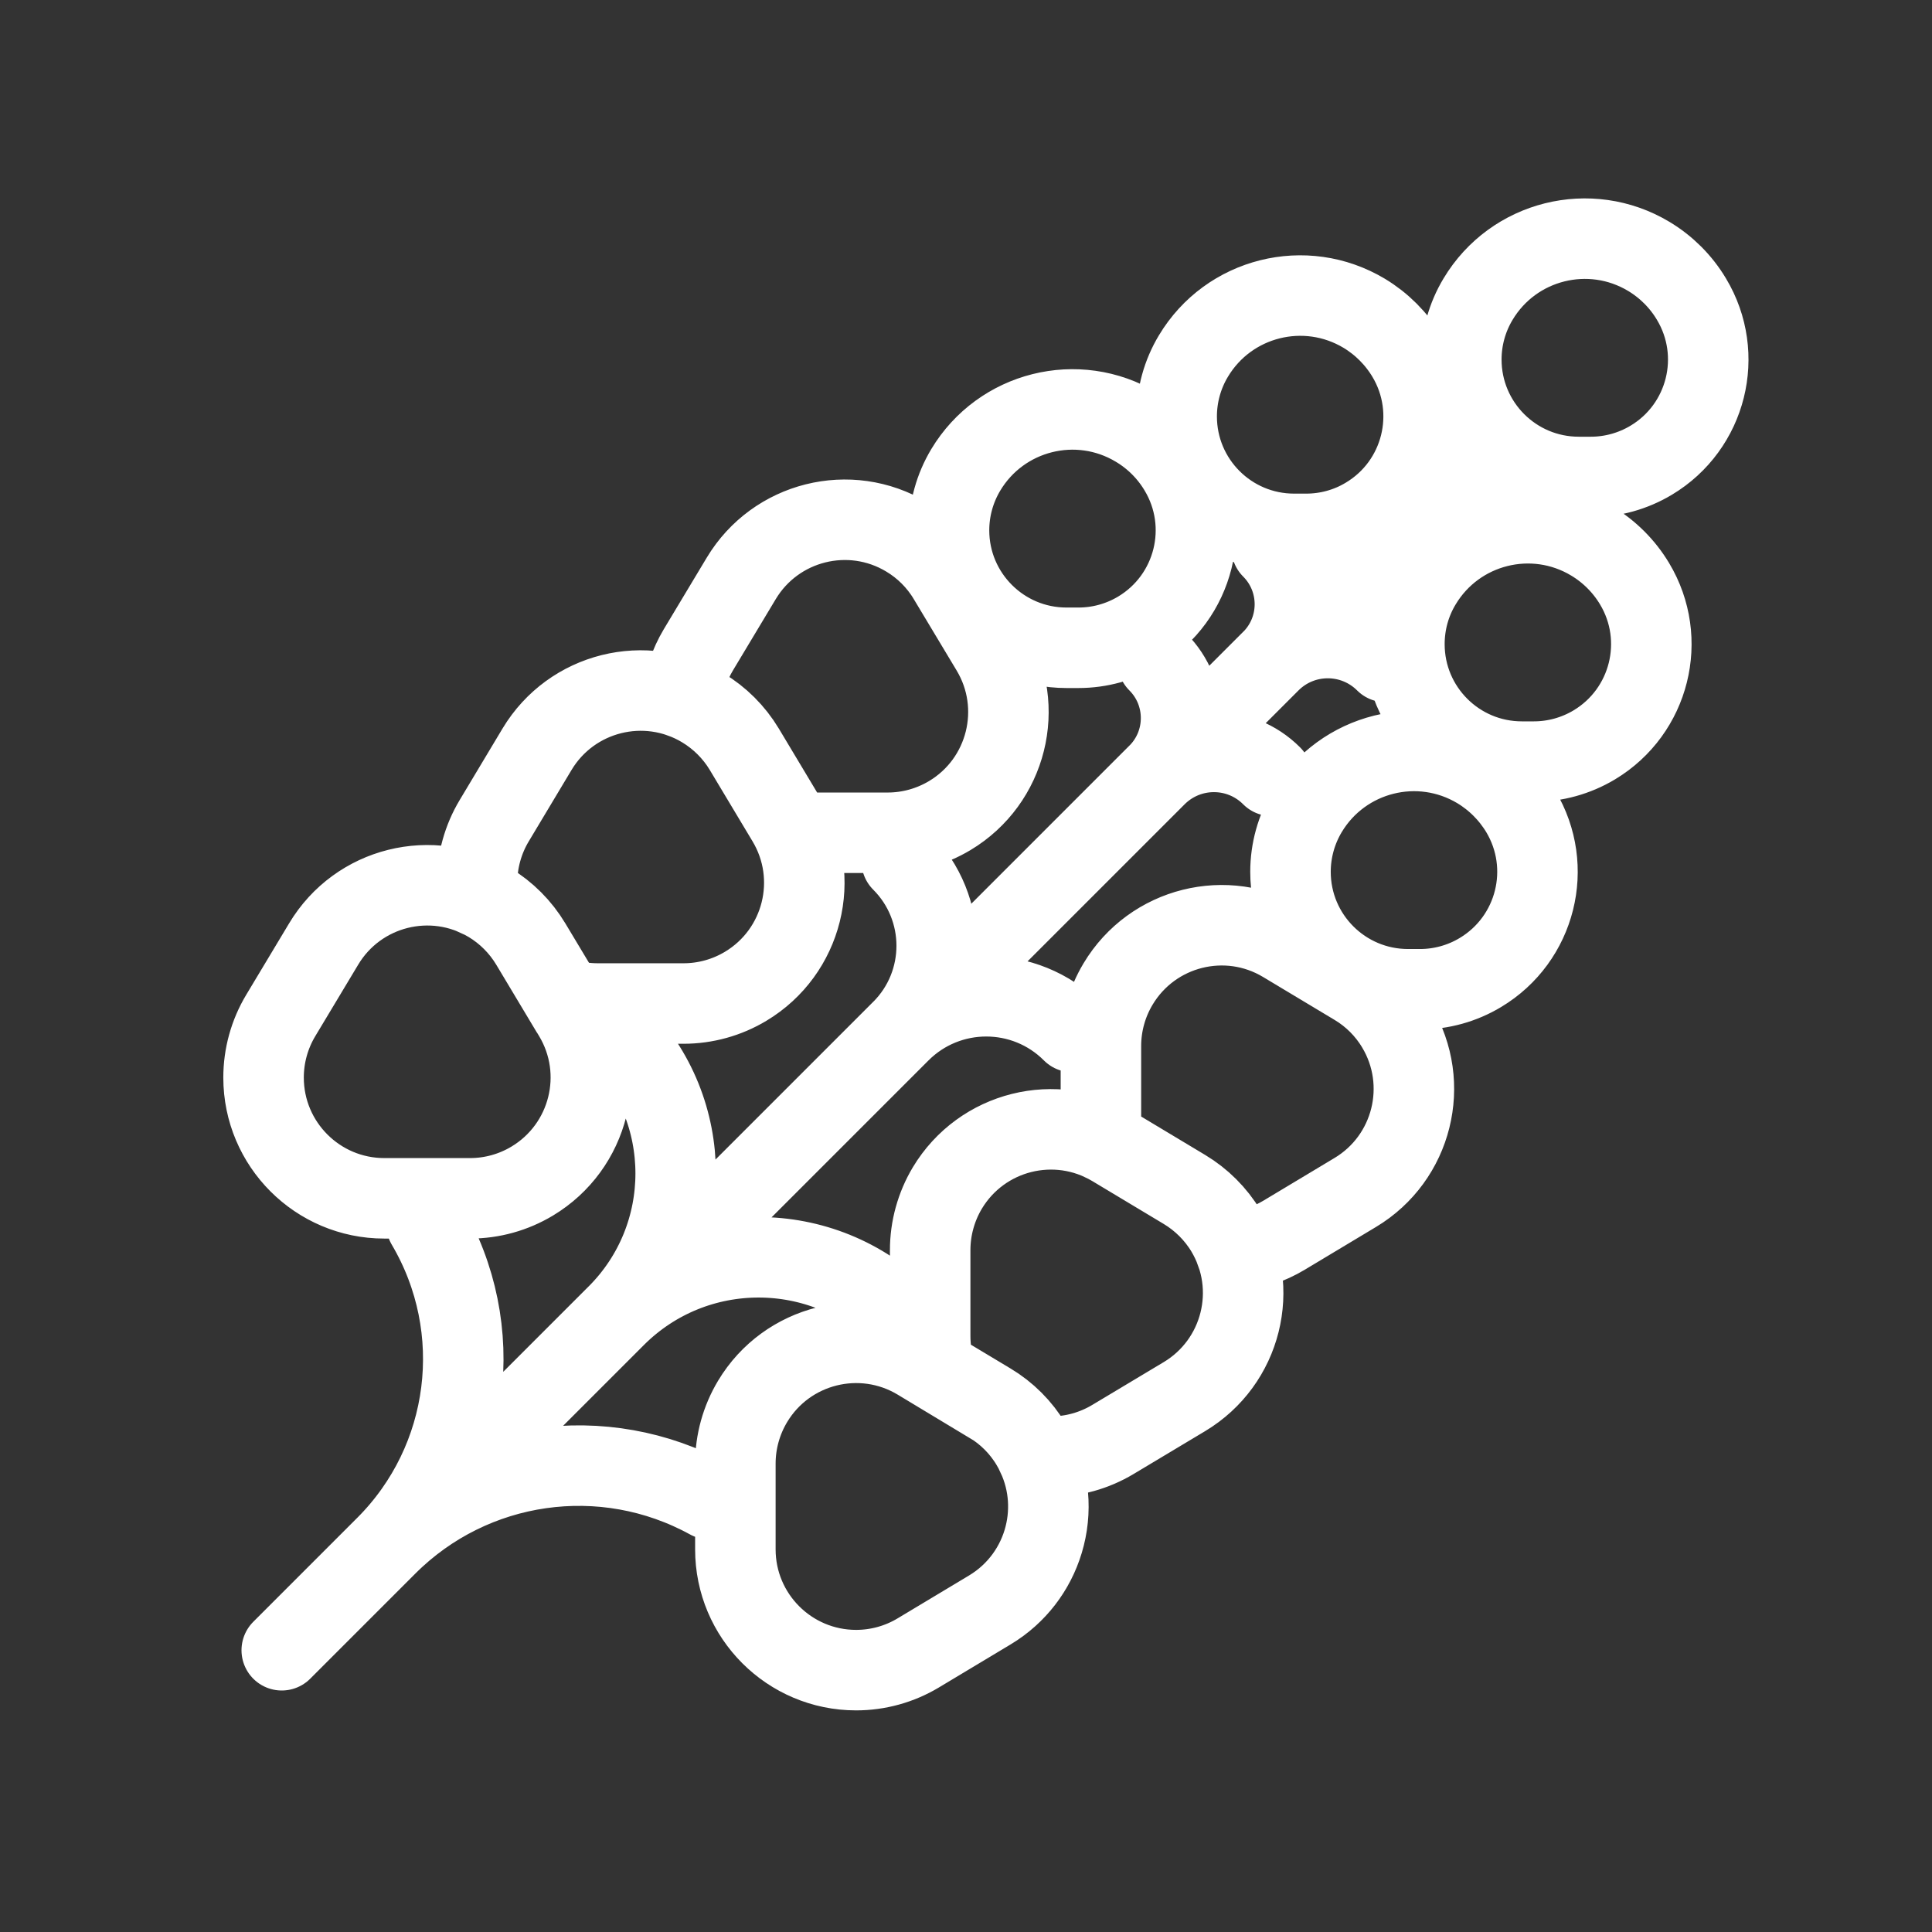 <svg width="24" height="24" viewBox="0 0 24 24" fill="none" xmlns="http://www.w3.org/2000/svg">
<rect x="0" y="0" width="24" height="24" fill="#333333" stroke="none"/>
<g clip-path="url(#clip0_603_981)">
<path d="M3.5 20.5L18.035 5.964M3.5 20.5L4.791 19.209C5.853 18.147 6.061 16.502 5.298 15.209M3.5 20.5L7.666 16.334C8.636 15.364 8.636 13.79 7.666 12.82M3.5 20.5L11.201 12.799C11.781 12.219 11.781 11.278 11.201 10.698M3.5 20.5L15.797 8.203C16.182 7.818 16.182 7.194 15.797 6.809M3.5 20.5L14.383 9.617C14.768 9.232 14.768 8.608 14.383 8.223M3.5 20.5L4.806 19.194C5.866 18.134 7.498 17.901 8.812 18.623M3.5 20.5L7.645 16.355C8.627 15.373 10.219 15.373 11.201 16.355M3.5 20.5L11.18 12.82C11.772 12.228 12.731 12.228 13.322 12.82M3.5 20.5L15.777 8.223C16.173 7.827 16.815 7.827 17.212 8.223M3.5 20.5L14.362 9.638C14.759 9.241 15.401 9.241 15.797 9.638M6.593 11.726L7.126 12.614C7.552 13.324 7.322 14.245 6.611 14.672C6.378 14.812 6.111 14.886 5.84 14.886L4.774 14.886C3.946 14.886 3.274 14.214 3.274 13.386C3.274 13.114 3.348 12.847 3.488 12.614L4.021 11.726C4.447 11.015 5.368 10.785 6.079 11.211M6.593 11.726C6.466 11.515 6.29 11.338 6.079 11.211M6.593 11.726L6.999 12.404C7.134 12.444 7.277 12.466 7.426 12.466L8.491 12.466C8.763 12.466 9.03 12.392 9.263 12.252C9.973 11.826 10.204 10.905 9.777 10.194M6.079 11.211C6.032 11.183 5.985 11.158 5.936 11.136C5.929 11.081 5.926 11.024 5.926 10.966C5.926 10.694 6 10.427 6.14 10.194L6.672 9.306C7.099 8.596 8.02 8.366 8.73 8.792M11.407 16.895L12.295 17.428C12.506 17.554 12.683 17.731 12.809 17.942C13.236 18.652 13.005 19.574 12.295 20M11.407 16.895C10.697 16.469 9.775 16.699 9.349 17.409C9.209 17.643 9.135 17.909 9.135 18.181L9.135 19.247C9.135 20.075 9.807 20.747 10.635 20.747C10.907 20.747 11.174 20.673 11.407 20.533L12.295 20M11.407 16.895L11.616 17.021C11.576 16.886 11.555 16.743 11.555 16.595L11.555 15.53C11.555 15.258 11.629 14.991 11.768 14.758C12.195 14.047 13.116 13.817 13.826 14.243M12.295 20C12.959 19.602 13.203 18.771 12.884 18.085C12.94 18.092 12.997 18.095 13.055 18.095C13.327 18.095 13.593 18.021 13.826 17.881L14.714 17.349C15.425 16.922 15.655 16.001 15.229 15.29M9.777 10.194L9.245 9.306C9.118 9.095 8.941 8.919 8.73 8.792M9.777 10.194C9.806 10.242 9.832 10.29 9.854 10.339L9.961 10.345L11.027 10.345C11.299 10.345 11.565 10.271 11.799 10.131C12.509 9.705 12.739 8.783 12.313 8.073L11.78 7.185C11.654 6.974 11.477 6.797 11.266 6.671C10.556 6.244 9.634 6.475 9.208 7.185L8.675 8.073C8.566 8.256 8.497 8.459 8.473 8.669C8.561 8.701 8.647 8.742 8.73 8.792M15.229 15.29C15.102 15.079 14.925 14.903 14.714 14.776L13.826 14.243M15.229 15.29C15.279 15.374 15.32 15.46 15.352 15.549C15.562 15.524 15.765 15.455 15.948 15.346L16.836 14.813C17.546 14.387 17.776 13.465 17.35 12.755C17.224 12.544 17.047 12.367 16.836 12.241L15.948 11.708C15.238 11.281 14.316 11.512 13.89 12.222C13.75 12.455 13.676 12.722 13.676 12.994L13.676 14.059L13.681 14.166C13.73 14.189 13.779 14.215 13.826 14.243M14.648 5.837C15.063 6.528 14.839 7.424 14.148 7.839C13.921 7.975 13.662 8.047 13.397 8.047L13.248 8.047C12.442 8.047 11.789 7.393 11.789 6.588C11.789 6.323 11.861 6.064 11.997 5.837C12.436 5.105 13.386 4.867 14.118 5.307C14.336 5.437 14.518 5.619 14.648 5.837ZM18.891 10.079C19.306 10.771 19.081 11.667 18.39 12.081C18.164 12.217 17.904 12.289 17.64 12.289L17.491 12.289C16.685 12.289 16.031 11.636 16.031 10.83C16.031 10.566 16.103 10.306 16.239 10.079C16.679 9.347 17.628 9.11 18.361 9.549C18.578 9.68 18.76 9.862 18.891 10.079ZM17.477 4.423C17.891 5.114 17.667 6.01 16.976 6.424C16.75 6.561 16.49 6.632 16.226 6.632L16.076 6.632C15.27 6.632 14.617 5.979 14.617 5.173C14.617 4.909 14.689 4.649 14.825 4.423C15.264 3.69 16.214 3.453 16.947 3.892C17.164 4.023 17.346 4.205 17.477 4.423ZM20.305 7.251C20.72 7.942 20.496 8.838 19.805 9.253C19.578 9.389 19.319 9.461 19.054 9.461L18.905 9.461C18.099 9.461 17.446 8.808 17.446 8.002C17.446 7.737 17.517 7.478 17.654 7.251C18.093 6.519 19.043 6.281 19.775 6.721C19.992 6.851 20.175 7.034 20.305 7.251ZM21.012 3.716C21.427 4.407 21.203 5.303 20.512 5.717C20.285 5.853 20.026 5.925 19.761 5.925L19.612 5.925C18.806 5.925 18.153 5.272 18.153 4.466C18.153 4.202 18.225 3.942 18.361 3.716C18.8 2.983 19.75 2.746 20.482 3.185C20.7 3.316 20.882 3.498 21.012 3.716Z" stroke="white" stroke-linecap="round"/>
</g>
<defs>
<clipPath id="clip0_603_981">
<rect width="24" height="24" fill="white"/>
</clipPath>
</defs>
</svg>
